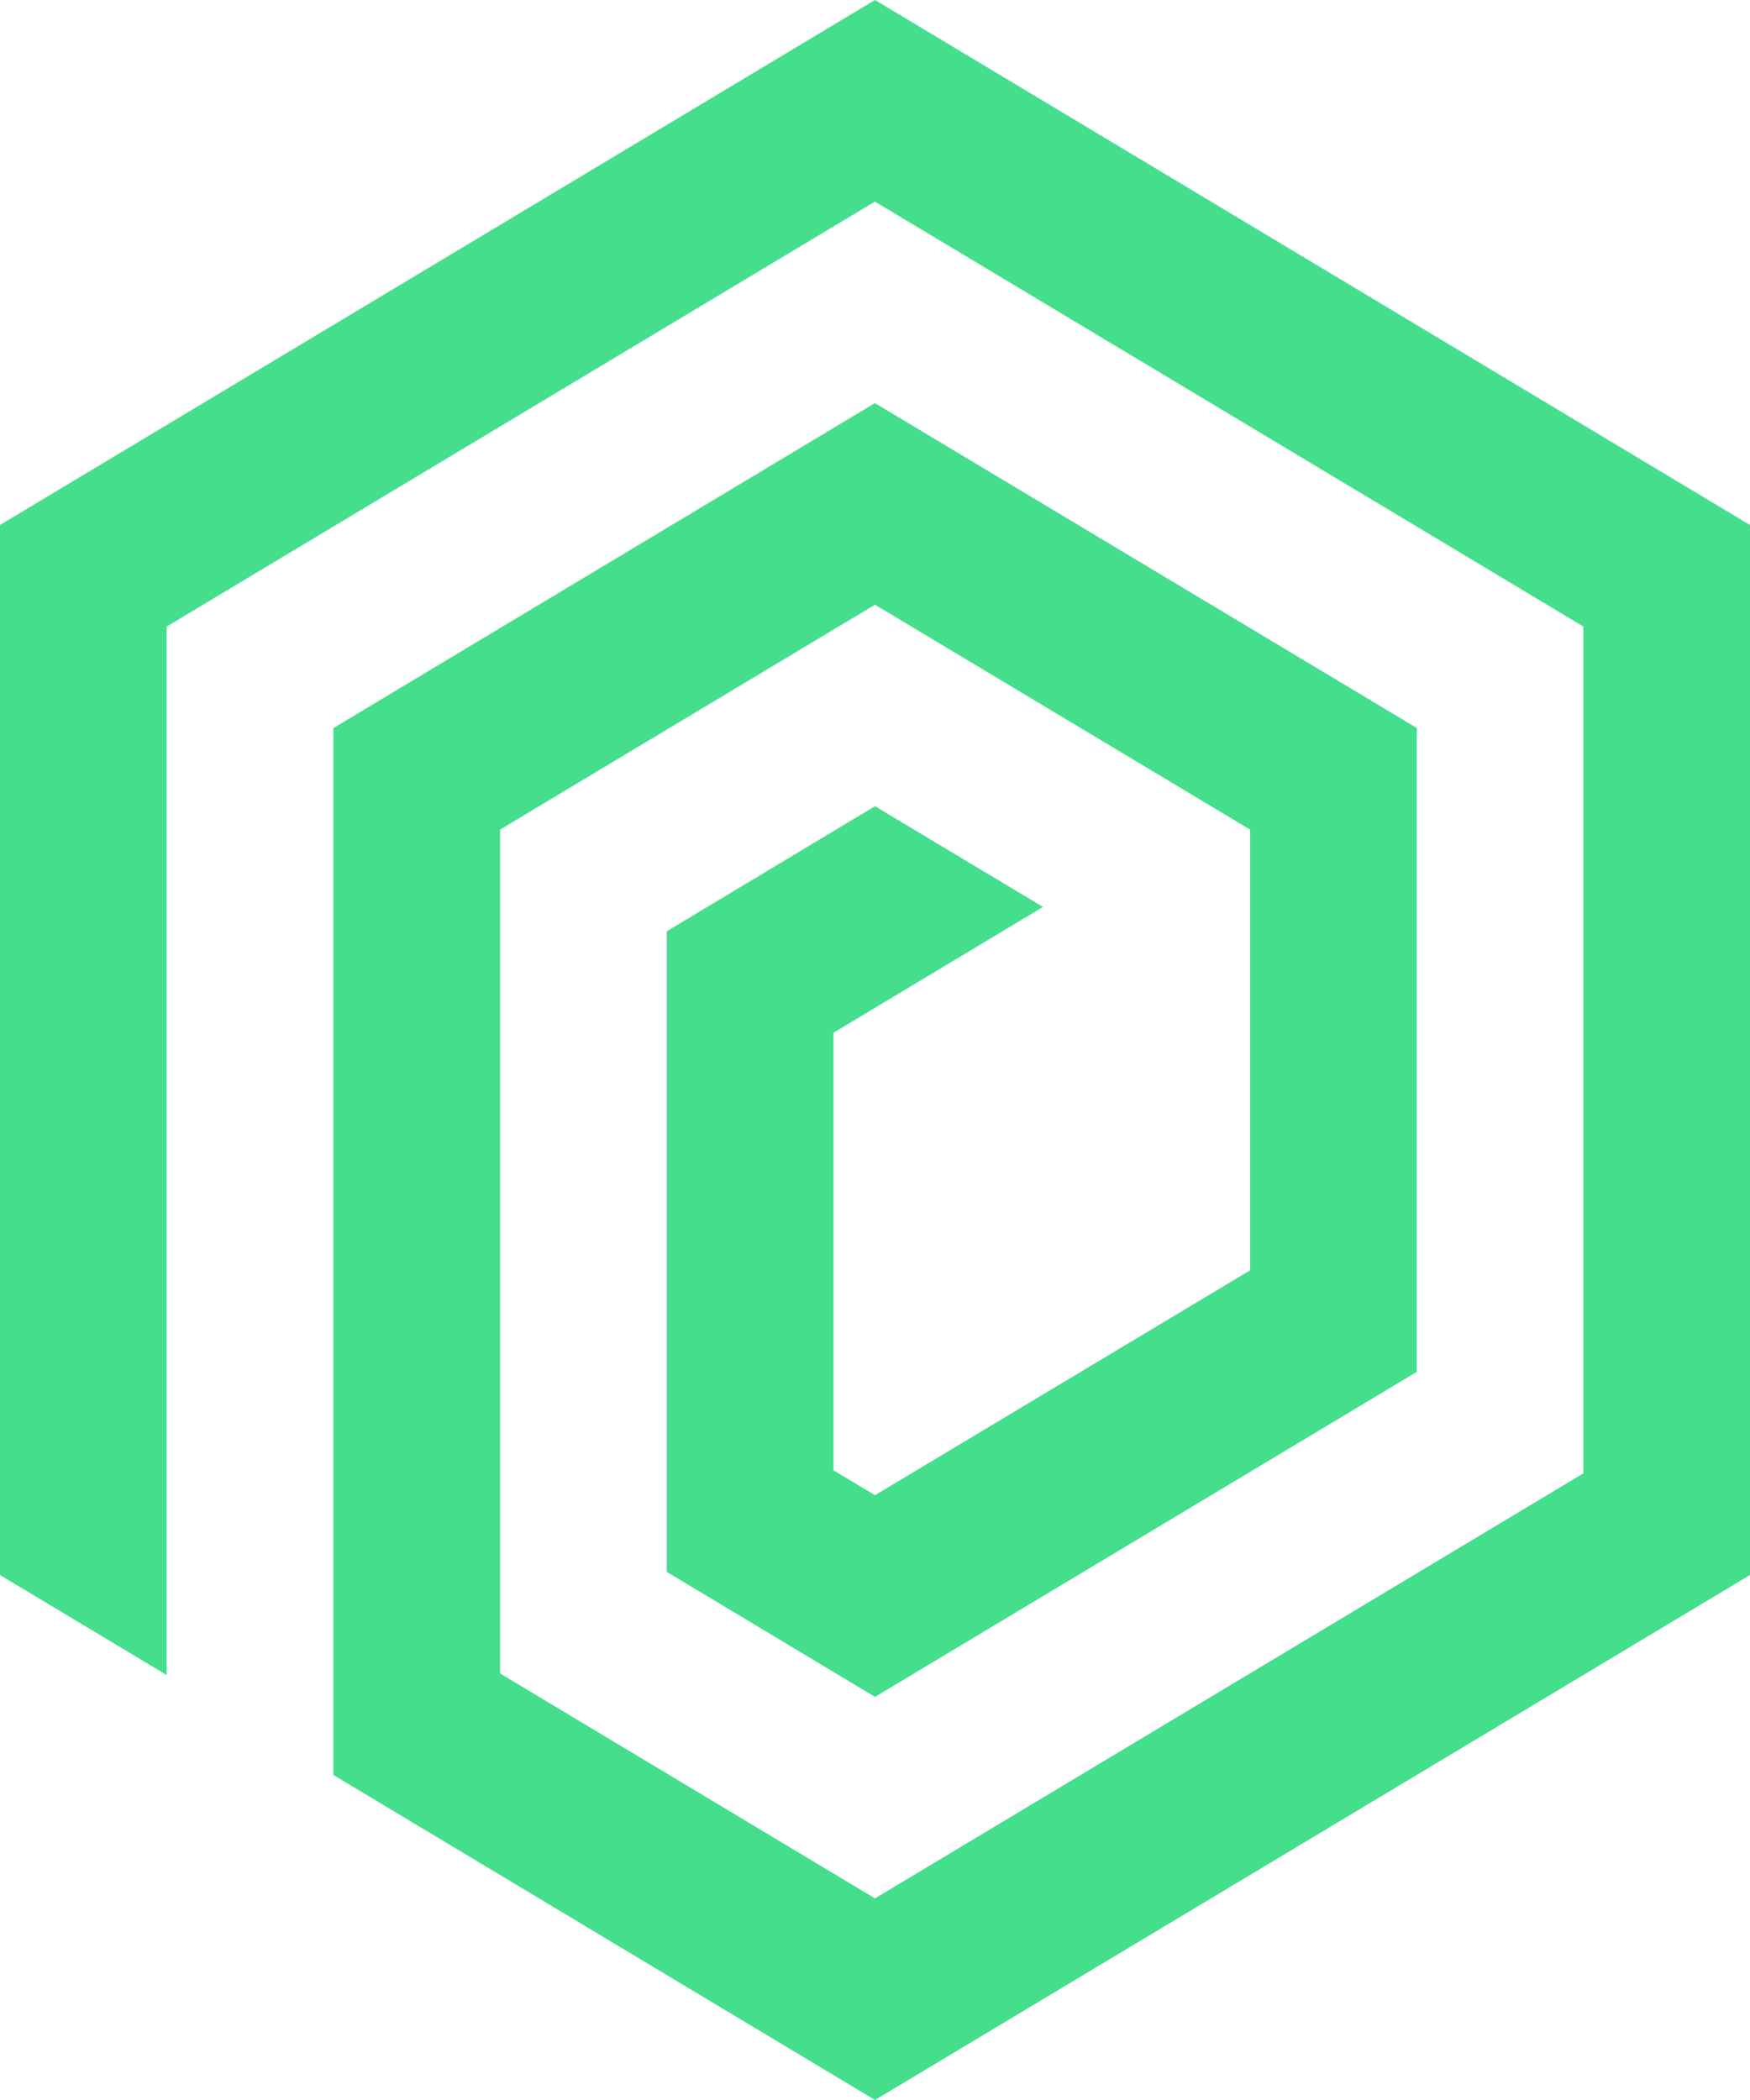 <svg width="20" height="24" xmlns="http://www.w3.org/2000/svg">
    <path d="M1.905 19.143V7.16l8.094-4.856 8.096 4.856v9.679L10 21.696l-4.285-2.571V9.481L10 6.911l4.287 2.57v5.037l-4.287 2.57-.475-.284v-5.001l2.395-1.438-1.92-1.151-2.38 1.429v7.321L10 19.393l6.192-3.715V8.32L9.999 4.607 3.81 8.321v11.964L10 24 20 18V6L10 0 0 6v12z" fill="#44DE8C" fill-rule="nonzero"/>
</svg>
